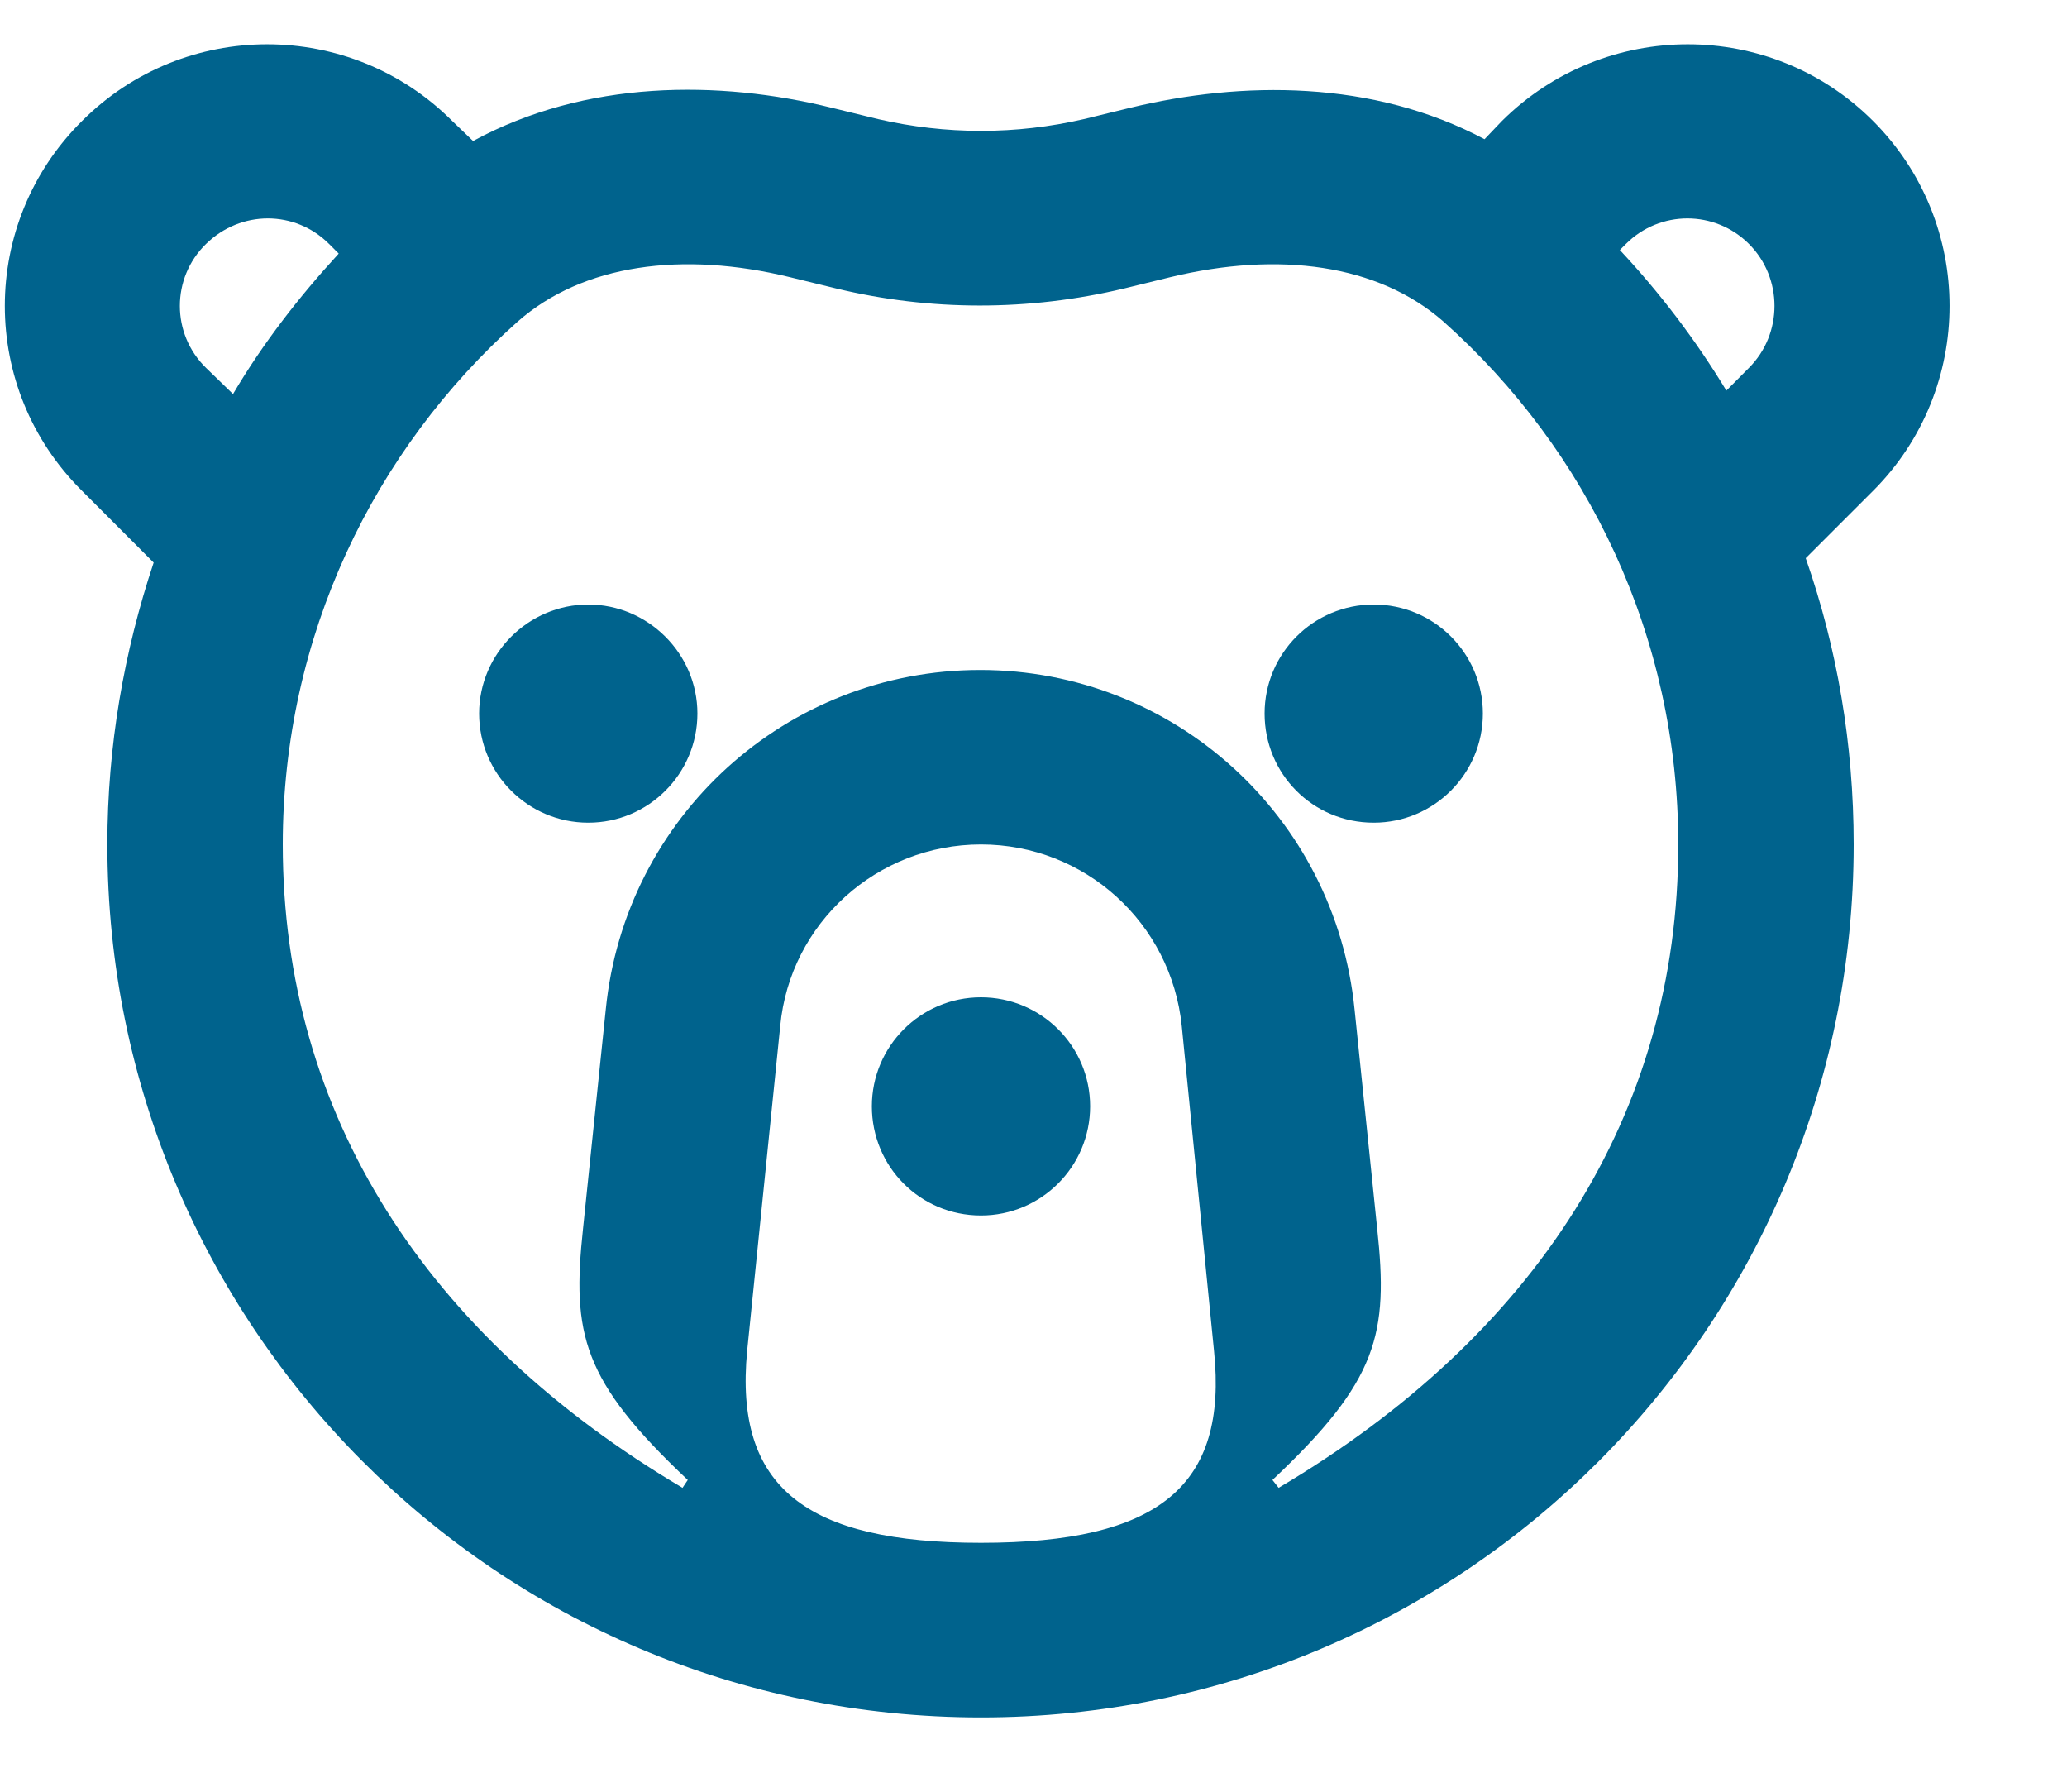 <svg width="15" height="13" viewBox="0 0 15 13" fill="none" xmlns="http://www.w3.org/2000/svg">
<path d="M12.528 2.834C12.306 2.467 12.046 2.125 11.755 1.814L11.799 1.77C12.046 1.523 12.445 1.523 12.692 1.77C12.939 2.017 12.939 2.422 12.692 2.669L12.528 2.834ZM9.969 5.969C10.406 5.969 10.761 5.614 10.761 5.177C10.761 4.74 10.406 4.386 9.969 4.386C9.532 4.386 9.177 4.74 9.177 5.177C9.177 5.614 9.526 5.969 9.969 5.969ZM4.953 10.795C3.091 9.693 2.052 8.084 2.052 6.127C2.052 4.62 2.711 3.265 3.756 2.334C4.231 1.916 4.953 1.821 5.732 2.011L6.068 2.093C6.752 2.258 7.467 2.258 8.158 2.093L8.493 2.011C9.279 1.821 10.001 1.916 10.476 2.334C11.521 3.265 12.179 4.62 12.179 6.127C12.179 8.084 11.141 9.693 9.279 10.795L9.234 10.738C10.001 10.016 10.077 9.68 9.994 8.914L9.83 7.324C9.69 5.925 8.519 4.861 7.113 4.861C5.707 4.861 4.535 5.925 4.396 7.324L4.231 8.914C4.149 9.68 4.225 10.016 4.991 10.738L4.953 10.795ZM1.691 2.859L1.495 2.669C1.242 2.422 1.242 2.017 1.495 1.77C1.748 1.523 2.141 1.523 2.388 1.77L2.458 1.84C2.173 2.15 1.907 2.492 1.691 2.859ZM7.119 8.819C7.556 8.819 7.911 8.464 7.911 8.027C7.911 7.59 7.556 7.236 7.119 7.236C6.682 7.236 6.327 7.59 6.327 8.027C6.327 8.464 6.676 8.819 7.119 8.819ZM4.269 5.969C4.706 5.969 5.061 5.614 5.061 5.177C5.061 4.74 4.7 4.386 4.269 4.386C3.838 4.386 3.477 4.74 3.477 5.177C3.477 5.614 3.832 5.969 4.269 5.969ZM7.119 11.194C5.852 11.194 5.327 10.795 5.422 9.801L5.662 7.445C5.732 6.697 6.365 6.127 7.119 6.127C7.873 6.127 8.5 6.697 8.576 7.445L8.81 9.801C8.911 10.782 8.411 11.194 7.119 11.194ZM7.119 12.461C10.628 12.461 13.452 9.617 13.452 6.127C13.452 5.399 13.332 4.702 13.104 4.05L13.592 3.562C14.333 2.821 14.333 1.618 13.592 0.877C12.851 0.136 11.647 0.136 10.9 0.877L10.773 1.01C9.963 0.579 9.013 0.586 8.202 0.782L7.866 0.864C7.372 0.978 6.866 0.978 6.372 0.864L6.036 0.782C5.213 0.579 4.25 0.579 3.433 1.023L3.281 0.877C2.54 0.136 1.337 0.136 0.596 0.877C-0.152 1.618 -0.152 2.821 0.596 3.562L1.115 4.082C0.9 4.728 0.779 5.412 0.779 6.127C0.779 9.604 3.591 12.461 7.119 12.461Z" fill="#00638D"/>
</svg>
